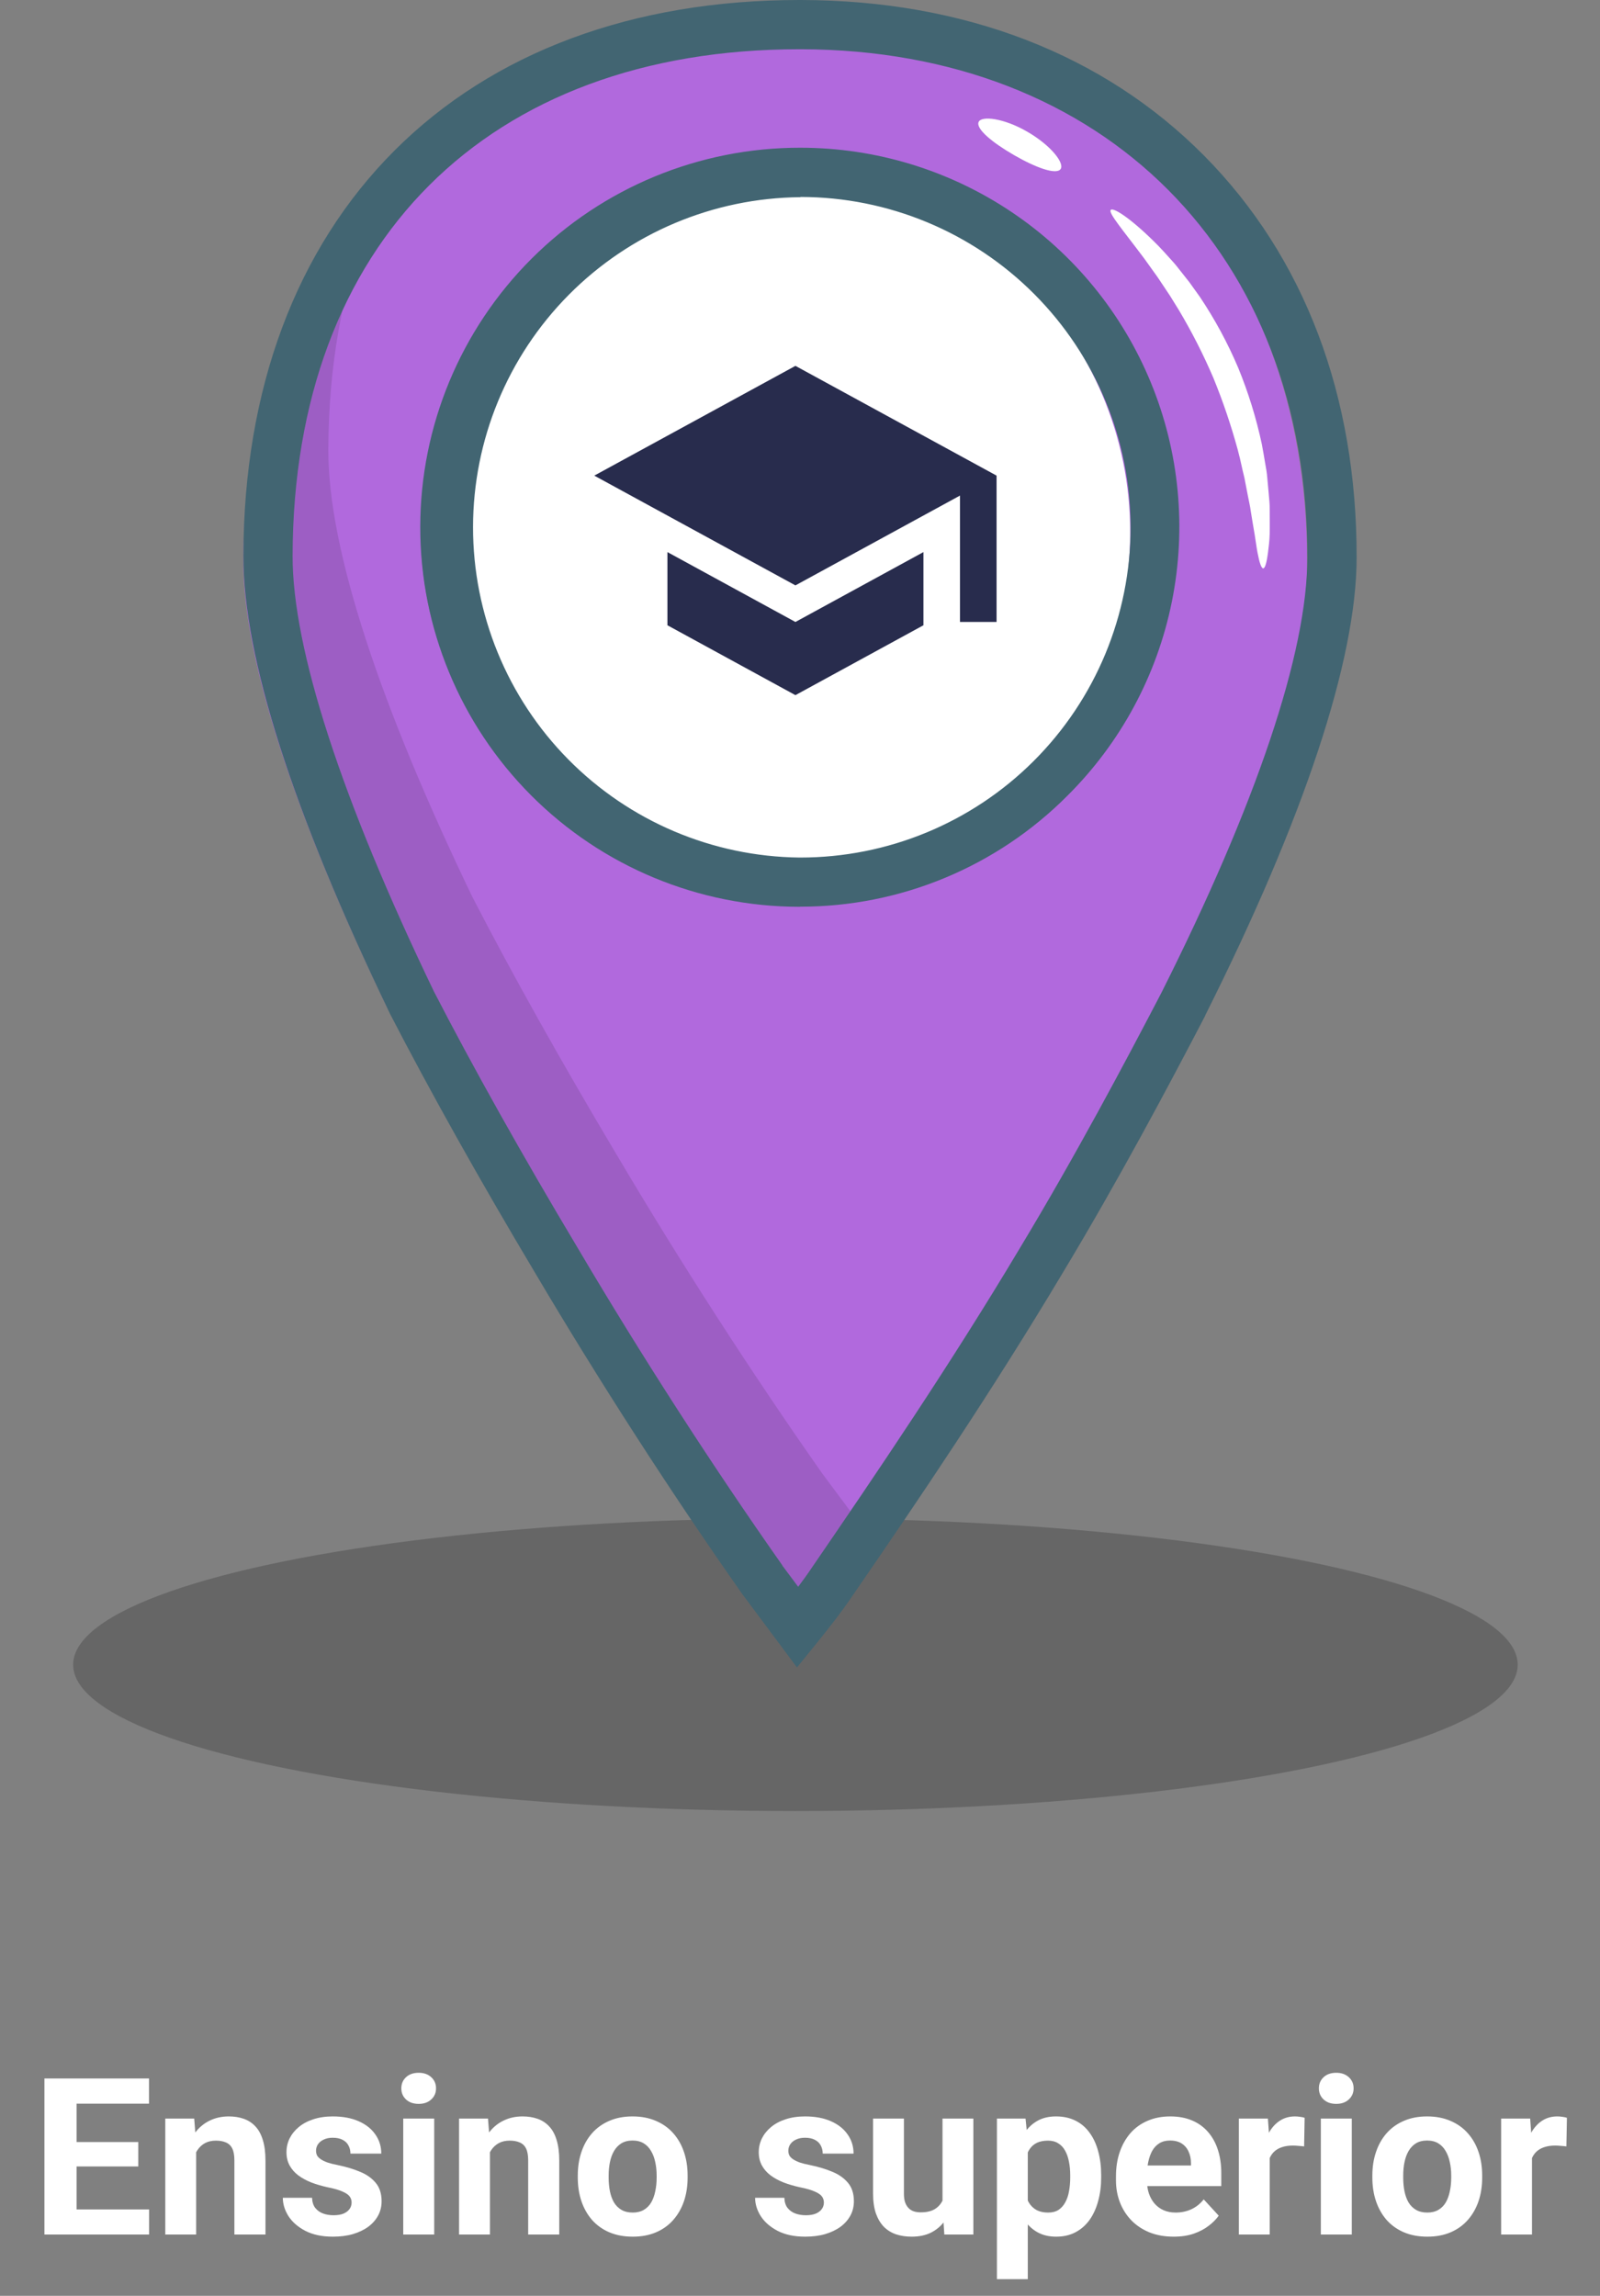 <svg width="175" height="251" viewBox="0 0 175 251" fill="none" xmlns="http://www.w3.org/2000/svg">
<rect x="0" y="0" width="175" height="251" fill="#808080" stroke="none"/>
<ellipse opacity="0.2" cx="87" cy="182" rx="79" ry="16" fill="black"/>
<path d="M64.032 19.056C62.826 19.056 61.648 18.699 60.645 18.029C59.643 17.359 58.862 16.407 58.401 15.294C57.939 14.18 57.819 12.955 58.054 11.772C58.289 10.59 58.869 9.504 59.722 8.652C60.574 7.799 61.66 7.219 62.843 6.983C64.025 6.748 65.25 6.869 66.364 7.33C67.478 7.792 68.43 8.573 69.099 9.575C69.769 10.578 70.127 11.756 70.127 12.961C70.124 14.577 69.482 16.126 68.339 17.269C67.197 18.412 65.647 19.054 64.032 19.056ZM64.032 11.481C63.739 11.481 63.453 11.568 63.209 11.73C62.966 11.893 62.776 12.124 62.664 12.395C62.552 12.665 62.522 12.963 62.58 13.25C62.637 13.537 62.778 13.801 62.985 14.008C63.192 14.215 63.456 14.356 63.743 14.413C64.03 14.47 64.328 14.441 64.598 14.329C64.869 14.217 65.1 14.027 65.263 13.784C65.425 13.54 65.512 13.254 65.512 12.961C65.512 12.767 65.474 12.574 65.399 12.395C65.325 12.215 65.216 12.052 65.078 11.915C64.941 11.777 64.778 11.668 64.598 11.594C64.418 11.519 64.226 11.481 64.032 11.481Z" fill="#E7F6FF"/>
<path d="M74.906 15.928C76.087 15.928 77.044 14.971 77.044 13.79C77.044 12.609 76.087 11.652 74.906 11.652C73.725 11.652 72.768 12.609 72.768 13.79C72.768 14.971 73.725 15.928 74.906 15.928Z" fill="#E7F6FF"/>
<g opacity="0.5">
<path opacity="0.5" d="M105.896 125.319V130.014C104.539 134.332 102.404 139.385 99.601 144.957C98.448 147.168 97.213 149.502 95.89 151.902C96.794 150.364 97.663 148.86 98.501 147.361C97.525 149.214 96.49 151.141 95.398 153.098V145.792L95.721 145.18L95.398 145.757V145.488C95.885 144.568 96.359 143.67 96.821 142.796C99.863 136.743 102.12 131.31 103.45 126.757C104.277 126.291 105.092 125.811 105.896 125.319Z" fill="#BBD2E5"/>
</g>
<path d="M126.096 57.128C126.05 78.47 108.554 95.882 87.219 95.836C68.742 95.797 53.199 82.669 49.403 65.288C49.011 63.054 48.817 60.791 48.823 58.524C48.869 37.193 66.365 19.769 87.696 19.816C106.154 19.854 121.67 32.948 125.5 50.283C125.499 50.292 125.499 50.301 125.5 50.31C125.901 52.56 126.1 54.842 126.096 57.128Z" fill="white"/>
<path d="M84.943 3.252C49.061 3.175 26.708 25.755 26.619 61.314C26.596 72.304 32.387 89.447 42.355 110.151C46.861 118.891 52.353 128.609 58.121 138.311C65.204 150.285 72.937 162.264 80.674 173.269L84.543 178.453C85.839 176.834 87.135 175.223 88.431 173.285C96.218 161.991 103.997 150.366 111.119 138.426C116.96 128.739 122.155 119.053 126.696 110.335C137.079 89.67 142.943 72.55 142.966 61.56C143.078 26.974 119.855 3.329 84.943 3.252ZM84.739 96.984C63.404 96.938 45.985 79.449 46.031 58.111C46.077 36.772 63.574 19.368 84.908 19.414C106.243 19.46 123.662 36.953 123.616 58.287C123.57 79.622 106.073 97.042 84.739 96.984Z" fill="#B169DD"/>
<path d="M127.188 114.652C123.197 122.216 118.748 130.357 113.837 138.494C106.704 150.434 98.921 162.058 91.149 173.352C89.853 175.275 88.557 176.902 87.257 178.521L83.377 173.341C75.64 162.335 67.907 150.357 60.843 138.386C55.04 128.672 49.568 118.963 45.077 110.226C35.079 89.514 29.288 72.368 29.311 61.377C29.341 46.703 33.156 34.244 40.17 24.669C37.398 31.891 35.94 40.116 35.909 49.184C35.886 60.174 41.678 77.321 51.645 98.02C56.152 106.757 61.624 116.479 67.411 126.181C74.494 138.151 82.228 150.13 89.961 161.135L93.829 166.319C95.129 164.7 96.425 163.089 97.721 161.151C105.504 149.857 113.287 138.232 120.409 126.292C122.793 122.401 125.042 118.494 127.188 114.652Z" fill="#9D5EC4"/>
<path d="M87.169 182.3L81.178 174.267C73.418 163.231 65.581 151.083 58.509 139.131C52.453 128.991 46.973 119.2 42.655 110.833L42.624 110.767C31.98 88.679 26.596 71.848 26.619 60.758C26.658 42.534 32.387 27.218 43.154 16.455C53.922 5.691 69.227 0 87.442 0H87.631C105.454 0.038 120.701 5.922 131.688 17.008C142.674 28.095 148.415 43.273 148.381 61.008C148.358 72.209 142.613 89.495 131.826 110.998V111.033C127.773 118.812 122.332 129.049 116.168 139.274C108.531 152.056 100.359 164.138 93.376 174.267C92.049 176.247 90.711 177.916 89.419 179.531L87.169 182.3ZM85.558 171.148L87.3 173.482C87.835 172.775 88.365 172.037 88.896 171.244C95.837 161.123 103.966 149.149 111.526 136.493C117.617 126.399 123.001 116.263 127.019 108.556C137.448 87.814 142.97 71.371 142.993 61C143.066 27.806 120.809 5.457 87.619 5.384H87.442C53.314 5.384 32.076 26.587 32.003 60.758C31.98 70.89 37.325 87.36 47.458 108.395C51.718 116.659 57.14 126.334 63.151 136.378C70.138 148.207 77.886 160.223 85.558 171.121V171.148ZM87.508 99.139H87.415C76.41 99.127 65.861 94.744 58.088 86.954C50.314 79.164 45.954 68.606 45.965 57.601C45.977 46.596 50.36 36.046 58.15 28.273C65.94 20.5 76.499 16.139 87.504 16.151H87.596C95.801 16.16 103.819 18.604 110.633 23.174C117.448 27.744 122.752 34.235 125.874 41.823C128.996 49.411 129.795 57.755 128.169 65.797C126.544 73.84 122.568 81.219 116.744 86.999C112.912 90.849 108.355 93.902 103.337 95.983C98.32 98.065 92.94 99.133 87.508 99.127V99.139ZM87.508 21.558C77.998 21.645 68.906 25.482 62.209 32.234C55.512 38.986 51.749 48.108 51.739 57.618C51.729 67.129 55.472 76.259 62.155 83.025C68.838 89.792 77.921 93.647 87.431 93.755H87.511C97.089 93.765 106.277 89.97 113.056 83.205C119.835 76.439 123.649 67.258 123.658 57.681C123.668 48.104 119.873 38.916 113.108 32.137C106.343 25.358 97.162 21.544 87.585 21.534L87.508 21.558Z" fill="#426572"/>
<path d="M87 40L65 52L87 64L105 54.18V68H109V52L87 40ZM73 60.36V68.36L87 76L101 68.36V60.36L87 68L73 60.36Z" fill="#282C4D"/>
<path d="M135.417 40.184C136.531 42.893 137.4 45.696 138.012 48.56C138.143 49.221 138.243 49.87 138.35 50.48C138.458 51.09 138.577 51.716 138.615 52.311L138.772 54.031C138.815 54.584 138.88 55.11 138.872 55.617C138.872 56.63 138.891 57.536 138.872 58.346C138.853 59.156 138.757 59.84 138.688 60.4C138.542 61.525 138.362 62.139 138.162 62.139C137.962 62.139 137.751 61.525 137.544 60.431C137.436 59.882 137.356 59.214 137.229 58.442C137.102 57.671 136.941 56.795 136.795 55.832C136.734 55.348 136.611 54.849 136.511 54.327L136.196 52.703C136.108 52.139 135.931 51.57 135.812 50.979C135.693 50.388 135.536 49.778 135.375 49.159C134.647 46.488 133.756 43.863 132.707 41.301C131.616 38.757 130.36 36.288 128.944 33.91L127.965 32.329L126.983 30.858C126.675 30.375 126.349 29.933 126.038 29.503C125.727 29.073 125.439 28.651 125.147 28.259C122.809 25.134 121.197 23.269 121.489 22.95C121.781 22.631 123.881 24.009 126.729 26.912C127.086 27.273 127.436 27.68 127.808 28.083C128.18 28.486 128.576 28.924 128.933 29.396C129.29 29.868 129.701 30.344 130.085 30.851L131.236 32.459C132.87 34.897 134.27 37.483 135.417 40.184Z" fill="white"/>
<path d="M112.386 14.416C114.943 15.898 116.471 17.852 115.995 18.493C115.519 19.134 113.308 18.343 110.908 16.957C108.509 15.571 106.743 14.097 107.031 13.352C107.319 12.607 109.837 12.926 112.386 14.416Z" fill="white"/>
<path d="M16.309 241.558V244.3H7.227V241.558H16.309ZM8.375 227.238V244.3H4.859V227.238H8.375ZM15.125 234.187V236.859H7.227V234.187H15.125ZM16.297 227.238V229.991H7.227V227.238H16.297ZM21.453 234.327V244.3H18.078V231.62H21.242L21.453 234.327ZM20.961 237.515H20.047C20.047 236.577 20.168 235.734 20.41 234.984C20.652 234.226 20.992 233.581 21.43 233.05C21.867 232.511 22.387 232.101 22.988 231.82C23.598 231.531 24.277 231.386 25.027 231.386C25.621 231.386 26.164 231.472 26.656 231.644C27.148 231.816 27.57 232.089 27.922 232.464C28.281 232.839 28.555 233.335 28.742 233.952C28.938 234.57 29.035 235.323 29.035 236.214V244.3H25.637V236.202C25.637 235.64 25.559 235.202 25.402 234.89C25.246 234.577 25.016 234.359 24.711 234.234C24.414 234.101 24.047 234.034 23.609 234.034C23.156 234.034 22.762 234.124 22.426 234.304C22.098 234.484 21.824 234.734 21.605 235.054C21.395 235.366 21.234 235.734 21.125 236.156C21.016 236.577 20.961 237.031 20.961 237.515ZM38.457 240.796C38.457 240.554 38.387 240.335 38.246 240.14C38.105 239.945 37.844 239.765 37.461 239.601C37.086 239.429 36.543 239.273 35.832 239.132C35.191 238.991 34.594 238.816 34.039 238.605C33.492 238.386 33.016 238.124 32.609 237.82C32.211 237.515 31.898 237.156 31.672 236.741C31.445 236.32 31.332 235.839 31.332 235.3C31.332 234.769 31.445 234.269 31.672 233.8C31.906 233.331 32.238 232.917 32.668 232.558C33.105 232.191 33.637 231.906 34.262 231.702C34.895 231.491 35.605 231.386 36.395 231.386C37.496 231.386 38.441 231.562 39.23 231.913C40.027 232.265 40.637 232.749 41.059 233.366C41.488 233.976 41.703 234.671 41.703 235.452H38.328C38.328 235.124 38.258 234.831 38.117 234.573C37.984 234.308 37.773 234.101 37.484 233.952C37.203 233.796 36.836 233.718 36.383 233.718C36.008 233.718 35.684 233.784 35.41 233.917C35.137 234.042 34.926 234.214 34.777 234.433C34.637 234.644 34.566 234.878 34.566 235.136C34.566 235.331 34.605 235.507 34.684 235.663C34.77 235.812 34.906 235.948 35.094 236.073C35.281 236.198 35.523 236.316 35.82 236.425C36.125 236.527 36.5 236.62 36.945 236.706C37.859 236.894 38.676 237.14 39.395 237.445C40.113 237.741 40.684 238.148 41.105 238.663C41.527 239.171 41.738 239.839 41.738 240.667C41.738 241.23 41.613 241.745 41.363 242.214C41.113 242.683 40.754 243.093 40.285 243.445C39.816 243.788 39.254 244.058 38.598 244.253C37.949 244.441 37.219 244.534 36.406 244.534C35.227 244.534 34.227 244.323 33.406 243.902C32.594 243.48 31.977 242.945 31.555 242.296C31.141 241.64 30.934 240.968 30.934 240.281H34.133C34.148 240.741 34.266 241.113 34.484 241.394C34.711 241.675 34.996 241.878 35.34 242.003C35.691 242.128 36.07 242.191 36.477 242.191C36.914 242.191 37.277 242.132 37.566 242.015C37.855 241.89 38.074 241.726 38.223 241.523C38.379 241.312 38.457 241.07 38.457 240.796ZM47.492 231.62V244.3H44.105V231.62H47.492ZM43.895 228.316C43.895 227.823 44.066 227.417 44.41 227.097C44.754 226.777 45.215 226.616 45.793 226.616C46.363 226.616 46.82 226.777 47.164 227.097C47.516 227.417 47.691 227.823 47.691 228.316C47.691 228.808 47.516 229.214 47.164 229.534C46.82 229.855 46.363 230.015 45.793 230.015C45.215 230.015 44.754 229.855 44.41 229.534C44.066 229.214 43.895 228.808 43.895 228.316ZM53.586 234.327V244.3H50.211V231.62H53.375L53.586 234.327ZM53.094 237.515H52.18C52.18 236.577 52.301 235.734 52.543 234.984C52.785 234.226 53.125 233.581 53.562 233.05C54 232.511 54.52 232.101 55.121 231.82C55.73 231.531 56.41 231.386 57.16 231.386C57.754 231.386 58.297 231.472 58.789 231.644C59.281 231.816 59.703 232.089 60.055 232.464C60.414 232.839 60.688 233.335 60.875 233.952C61.07 234.57 61.168 235.323 61.168 236.214V244.3H57.77V236.202C57.77 235.64 57.691 235.202 57.535 234.89C57.379 234.577 57.148 234.359 56.844 234.234C56.547 234.101 56.18 234.034 55.742 234.034C55.289 234.034 54.895 234.124 54.559 234.304C54.23 234.484 53.957 234.734 53.738 235.054C53.527 235.366 53.367 235.734 53.258 236.156C53.148 236.577 53.094 237.031 53.094 237.515ZM63.195 238.089V237.843C63.195 236.913 63.328 236.058 63.594 235.277C63.859 234.488 64.246 233.804 64.754 233.226C65.262 232.648 65.887 232.198 66.629 231.878C67.371 231.55 68.223 231.386 69.184 231.386C70.144 231.386 71 231.55 71.75 231.878C72.5 232.198 73.129 232.648 73.637 233.226C74.152 233.804 74.543 234.488 74.809 235.277C75.074 236.058 75.207 236.913 75.207 237.843V238.089C75.207 239.011 75.074 239.866 74.809 240.656C74.543 241.437 74.152 242.12 73.637 242.706C73.129 243.284 72.504 243.734 71.762 244.054C71.019 244.374 70.168 244.534 69.207 244.534C68.246 244.534 67.391 244.374 66.641 244.054C65.898 243.734 65.269 243.284 64.754 242.706C64.246 242.12 63.859 241.437 63.594 240.656C63.328 239.866 63.195 239.011 63.195 238.089ZM66.57 237.843V238.089C66.57 238.62 66.617 239.116 66.711 239.577C66.805 240.038 66.953 240.445 67.156 240.796C67.367 241.14 67.641 241.409 67.977 241.605C68.312 241.8 68.723 241.898 69.207 241.898C69.676 241.898 70.078 241.8 70.414 241.605C70.75 241.409 71.019 241.14 71.223 240.796C71.426 240.445 71.574 240.038 71.668 239.577C71.769 239.116 71.82 238.62 71.82 238.089V237.843C71.82 237.327 71.769 236.843 71.668 236.39C71.574 235.929 71.422 235.523 71.211 235.171C71.008 234.812 70.738 234.531 70.402 234.327C70.066 234.124 69.66 234.023 69.184 234.023C68.707 234.023 68.301 234.124 67.965 234.327C67.637 234.531 67.367 234.812 67.156 235.171C66.953 235.523 66.805 235.929 66.711 236.39C66.617 236.843 66.57 237.327 66.57 237.843ZM90.113 240.796C90.113 240.554 90.043 240.335 89.902 240.14C89.762 239.945 89.5 239.765 89.117 239.601C88.742 239.429 88.199 239.273 87.488 239.132C86.848 238.991 86.25 238.816 85.695 238.605C85.148 238.386 84.672 238.124 84.266 237.82C83.867 237.515 83.555 237.156 83.328 236.741C83.102 236.32 82.988 235.839 82.988 235.3C82.988 234.769 83.102 234.269 83.328 233.8C83.562 233.331 83.894 232.917 84.324 232.558C84.762 232.191 85.293 231.906 85.918 231.702C86.551 231.491 87.262 231.386 88.051 231.386C89.152 231.386 90.098 231.562 90.887 231.913C91.684 232.265 92.293 232.749 92.715 233.366C93.144 233.976 93.359 234.671 93.359 235.452H89.984C89.984 235.124 89.914 234.831 89.773 234.573C89.641 234.308 89.43 234.101 89.141 233.952C88.859 233.796 88.492 233.718 88.039 233.718C87.664 233.718 87.34 233.784 87.066 233.917C86.793 234.042 86.582 234.214 86.434 234.433C86.293 234.644 86.223 234.878 86.223 235.136C86.223 235.331 86.262 235.507 86.34 235.663C86.426 235.812 86.562 235.948 86.75 236.073C86.938 236.198 87.18 236.316 87.477 236.425C87.781 236.527 88.156 236.62 88.602 236.706C89.516 236.894 90.332 237.14 91.051 237.445C91.769 237.741 92.34 238.148 92.762 238.663C93.184 239.171 93.394 239.839 93.394 240.667C93.394 241.23 93.269 241.745 93.019 242.214C92.769 242.683 92.41 243.093 91.941 243.445C91.473 243.788 90.91 244.058 90.254 244.253C89.606 244.441 88.875 244.534 88.062 244.534C86.883 244.534 85.883 244.323 85.062 243.902C84.25 243.48 83.633 242.945 83.211 242.296C82.797 241.64 82.59 240.968 82.59 240.281H85.789C85.805 240.741 85.922 241.113 86.141 241.394C86.367 241.675 86.652 241.878 86.996 242.003C87.348 242.128 87.727 242.191 88.133 242.191C88.57 242.191 88.934 242.132 89.223 242.015C89.512 241.89 89.731 241.726 89.879 241.523C90.035 241.312 90.113 241.07 90.113 240.796ZM103.086 241.265V231.62H106.461V244.3H103.285L103.086 241.265ZM103.461 238.663L104.457 238.64C104.457 239.484 104.359 240.269 104.164 240.995C103.969 241.714 103.676 242.339 103.285 242.87C102.895 243.394 102.402 243.804 101.809 244.101C101.215 244.39 100.516 244.534 99.711 244.534C99.094 244.534 98.523 244.448 98 244.277C97.484 244.097 97.039 243.82 96.664 243.445C96.297 243.062 96.008 242.573 95.797 241.98C95.594 241.378 95.492 240.656 95.492 239.812V231.62H98.867V239.835C98.867 240.21 98.91 240.527 98.996 240.784C99.09 241.042 99.219 241.253 99.383 241.417C99.547 241.581 99.738 241.698 99.957 241.769C100.184 241.839 100.434 241.874 100.707 241.874C101.402 241.874 101.949 241.734 102.348 241.452C102.754 241.171 103.039 240.788 103.203 240.304C103.375 239.812 103.461 239.265 103.461 238.663ZM112.414 234.058V249.175H109.039V231.62H112.168L112.414 234.058ZM120.441 237.82V238.066C120.441 238.988 120.332 239.843 120.113 240.632C119.902 241.421 119.59 242.109 119.176 242.695C118.762 243.273 118.246 243.726 117.629 244.054C117.02 244.374 116.316 244.534 115.52 244.534C114.746 244.534 114.074 244.378 113.504 244.066C112.934 243.753 112.453 243.316 112.062 242.753C111.68 242.183 111.371 241.523 111.137 240.773C110.902 240.023 110.723 239.218 110.598 238.359V237.714C110.723 236.792 110.902 235.948 111.137 235.183C111.371 234.409 111.68 233.741 112.062 233.179C112.453 232.609 112.93 232.167 113.492 231.855C114.062 231.542 114.73 231.386 115.496 231.386C116.301 231.386 117.008 231.538 117.617 231.843C118.234 232.148 118.75 232.585 119.164 233.156C119.586 233.726 119.902 234.406 120.113 235.195C120.332 235.984 120.441 236.859 120.441 237.82ZM117.055 238.066V237.82C117.055 237.281 117.008 236.784 116.914 236.331C116.828 235.87 116.688 235.468 116.492 235.124C116.305 234.781 116.055 234.515 115.742 234.327C115.438 234.132 115.066 234.034 114.629 234.034C114.168 234.034 113.773 234.109 113.445 234.257C113.125 234.406 112.863 234.62 112.66 234.902C112.457 235.183 112.305 235.519 112.203 235.909C112.102 236.3 112.039 236.741 112.016 237.234V238.863C112.055 239.441 112.164 239.96 112.344 240.421C112.523 240.874 112.801 241.234 113.176 241.499C113.551 241.765 114.043 241.898 114.652 241.898C115.098 241.898 115.473 241.8 115.777 241.605C116.082 241.402 116.328 241.124 116.516 240.773C116.711 240.421 116.848 240.015 116.926 239.554C117.012 239.093 117.055 238.597 117.055 238.066ZM128.375 244.534C127.391 244.534 126.508 244.378 125.727 244.066C124.945 243.745 124.281 243.304 123.734 242.741C123.195 242.179 122.781 241.527 122.492 240.784C122.203 240.034 122.059 239.238 122.059 238.394V237.925C122.059 236.964 122.195 236.085 122.469 235.288C122.742 234.491 123.133 233.8 123.641 233.214C124.156 232.628 124.781 232.179 125.516 231.866C126.25 231.546 127.078 231.386 128 231.386C128.898 231.386 129.695 231.534 130.391 231.831C131.086 232.128 131.668 232.55 132.137 233.097C132.613 233.644 132.973 234.3 133.215 235.066C133.457 235.823 133.578 236.667 133.578 237.597V239.003H123.5V236.753H130.262V236.495C130.262 236.027 130.176 235.609 130.004 235.241C129.84 234.866 129.59 234.57 129.254 234.351C128.918 234.132 128.488 234.023 127.965 234.023C127.52 234.023 127.137 234.12 126.816 234.316C126.496 234.511 126.234 234.784 126.031 235.136C125.836 235.488 125.688 235.902 125.586 236.378C125.492 236.847 125.445 237.363 125.445 237.925V238.394C125.445 238.902 125.516 239.37 125.656 239.8C125.805 240.23 126.012 240.601 126.277 240.913C126.551 241.226 126.879 241.468 127.262 241.64C127.652 241.812 128.094 241.898 128.586 241.898C129.195 241.898 129.762 241.781 130.285 241.546C130.816 241.304 131.273 240.941 131.656 240.456L133.297 242.238C133.031 242.62 132.668 242.988 132.207 243.339C131.754 243.691 131.207 243.98 130.566 244.206C129.926 244.425 129.195 244.534 128.375 244.534ZM138.875 234.386V244.3H135.5V231.62H138.676L138.875 234.386ZM142.695 231.538L142.637 234.667C142.473 234.644 142.273 234.624 142.039 234.609C141.812 234.585 141.605 234.573 141.418 234.573C140.941 234.573 140.527 234.636 140.176 234.761C139.832 234.878 139.543 235.054 139.309 235.288C139.082 235.523 138.91 235.808 138.793 236.144C138.684 236.48 138.621 236.863 138.605 237.292L137.926 237.081C137.926 236.261 138.008 235.507 138.172 234.82C138.336 234.124 138.574 233.519 138.887 233.003C139.207 232.488 139.598 232.089 140.059 231.808C140.52 231.527 141.047 231.386 141.641 231.386C141.828 231.386 142.02 231.402 142.215 231.433C142.41 231.456 142.57 231.491 142.695 231.538ZM147.852 231.62V244.3H144.465V231.62H147.852ZM144.254 228.316C144.254 227.823 144.426 227.417 144.77 227.097C145.113 226.777 145.574 226.616 146.152 226.616C146.723 226.616 147.18 226.777 147.523 227.097C147.875 227.417 148.051 227.823 148.051 228.316C148.051 228.808 147.875 229.214 147.523 229.534C147.18 229.855 146.723 230.015 146.152 230.015C145.574 230.015 145.113 229.855 144.77 229.534C144.426 229.214 144.254 228.808 144.254 228.316ZM150.102 238.089V237.843C150.102 236.913 150.234 236.058 150.5 235.277C150.766 234.488 151.152 233.804 151.66 233.226C152.168 232.648 152.793 232.198 153.535 231.878C154.277 231.55 155.129 231.386 156.09 231.386C157.051 231.386 157.906 231.55 158.656 231.878C159.406 232.198 160.035 232.648 160.543 233.226C161.059 233.804 161.449 234.488 161.715 235.277C161.98 236.058 162.113 236.913 162.113 237.843V238.089C162.113 239.011 161.98 239.866 161.715 240.656C161.449 241.437 161.059 242.12 160.543 242.706C160.035 243.284 159.41 243.734 158.668 244.054C157.926 244.374 157.074 244.534 156.113 244.534C155.152 244.534 154.297 244.374 153.547 244.054C152.805 243.734 152.176 243.284 151.66 242.706C151.152 242.12 150.766 241.437 150.5 240.656C150.234 239.866 150.102 239.011 150.102 238.089ZM153.477 237.843V238.089C153.477 238.62 153.523 239.116 153.617 239.577C153.711 240.038 153.859 240.445 154.062 240.796C154.273 241.14 154.547 241.409 154.883 241.605C155.219 241.8 155.629 241.898 156.113 241.898C156.582 241.898 156.984 241.8 157.32 241.605C157.656 241.409 157.926 241.14 158.129 240.796C158.332 240.445 158.48 240.038 158.574 239.577C158.676 239.116 158.727 238.62 158.727 238.089V237.843C158.727 237.327 158.676 236.843 158.574 236.39C158.48 235.929 158.328 235.523 158.117 235.171C157.914 234.812 157.645 234.531 157.309 234.327C156.973 234.124 156.566 234.023 156.09 234.023C155.613 234.023 155.207 234.124 154.871 234.327C154.543 234.531 154.273 234.812 154.062 235.171C153.859 235.523 153.711 235.929 153.617 236.39C153.523 236.843 153.477 237.327 153.477 237.843ZM167.562 234.386V244.3H164.188V231.62H167.363L167.562 234.386ZM171.383 231.538L171.324 234.667C171.16 234.644 170.961 234.624 170.727 234.609C170.5 234.585 170.293 234.573 170.105 234.573C169.629 234.573 169.215 234.636 168.863 234.761C168.52 234.878 168.23 235.054 167.996 235.288C167.77 235.523 167.598 235.808 167.48 236.144C167.371 236.48 167.309 236.863 167.293 237.292L166.613 237.081C166.613 236.261 166.695 235.507 166.859 234.82C167.023 234.124 167.262 233.519 167.574 233.003C167.895 232.488 168.285 232.089 168.746 231.808C169.207 231.527 169.734 231.386 170.328 231.386C170.516 231.386 170.707 231.402 170.902 231.433C171.098 231.456 171.258 231.491 171.383 231.538Z" fill="white"/>
</svg>
